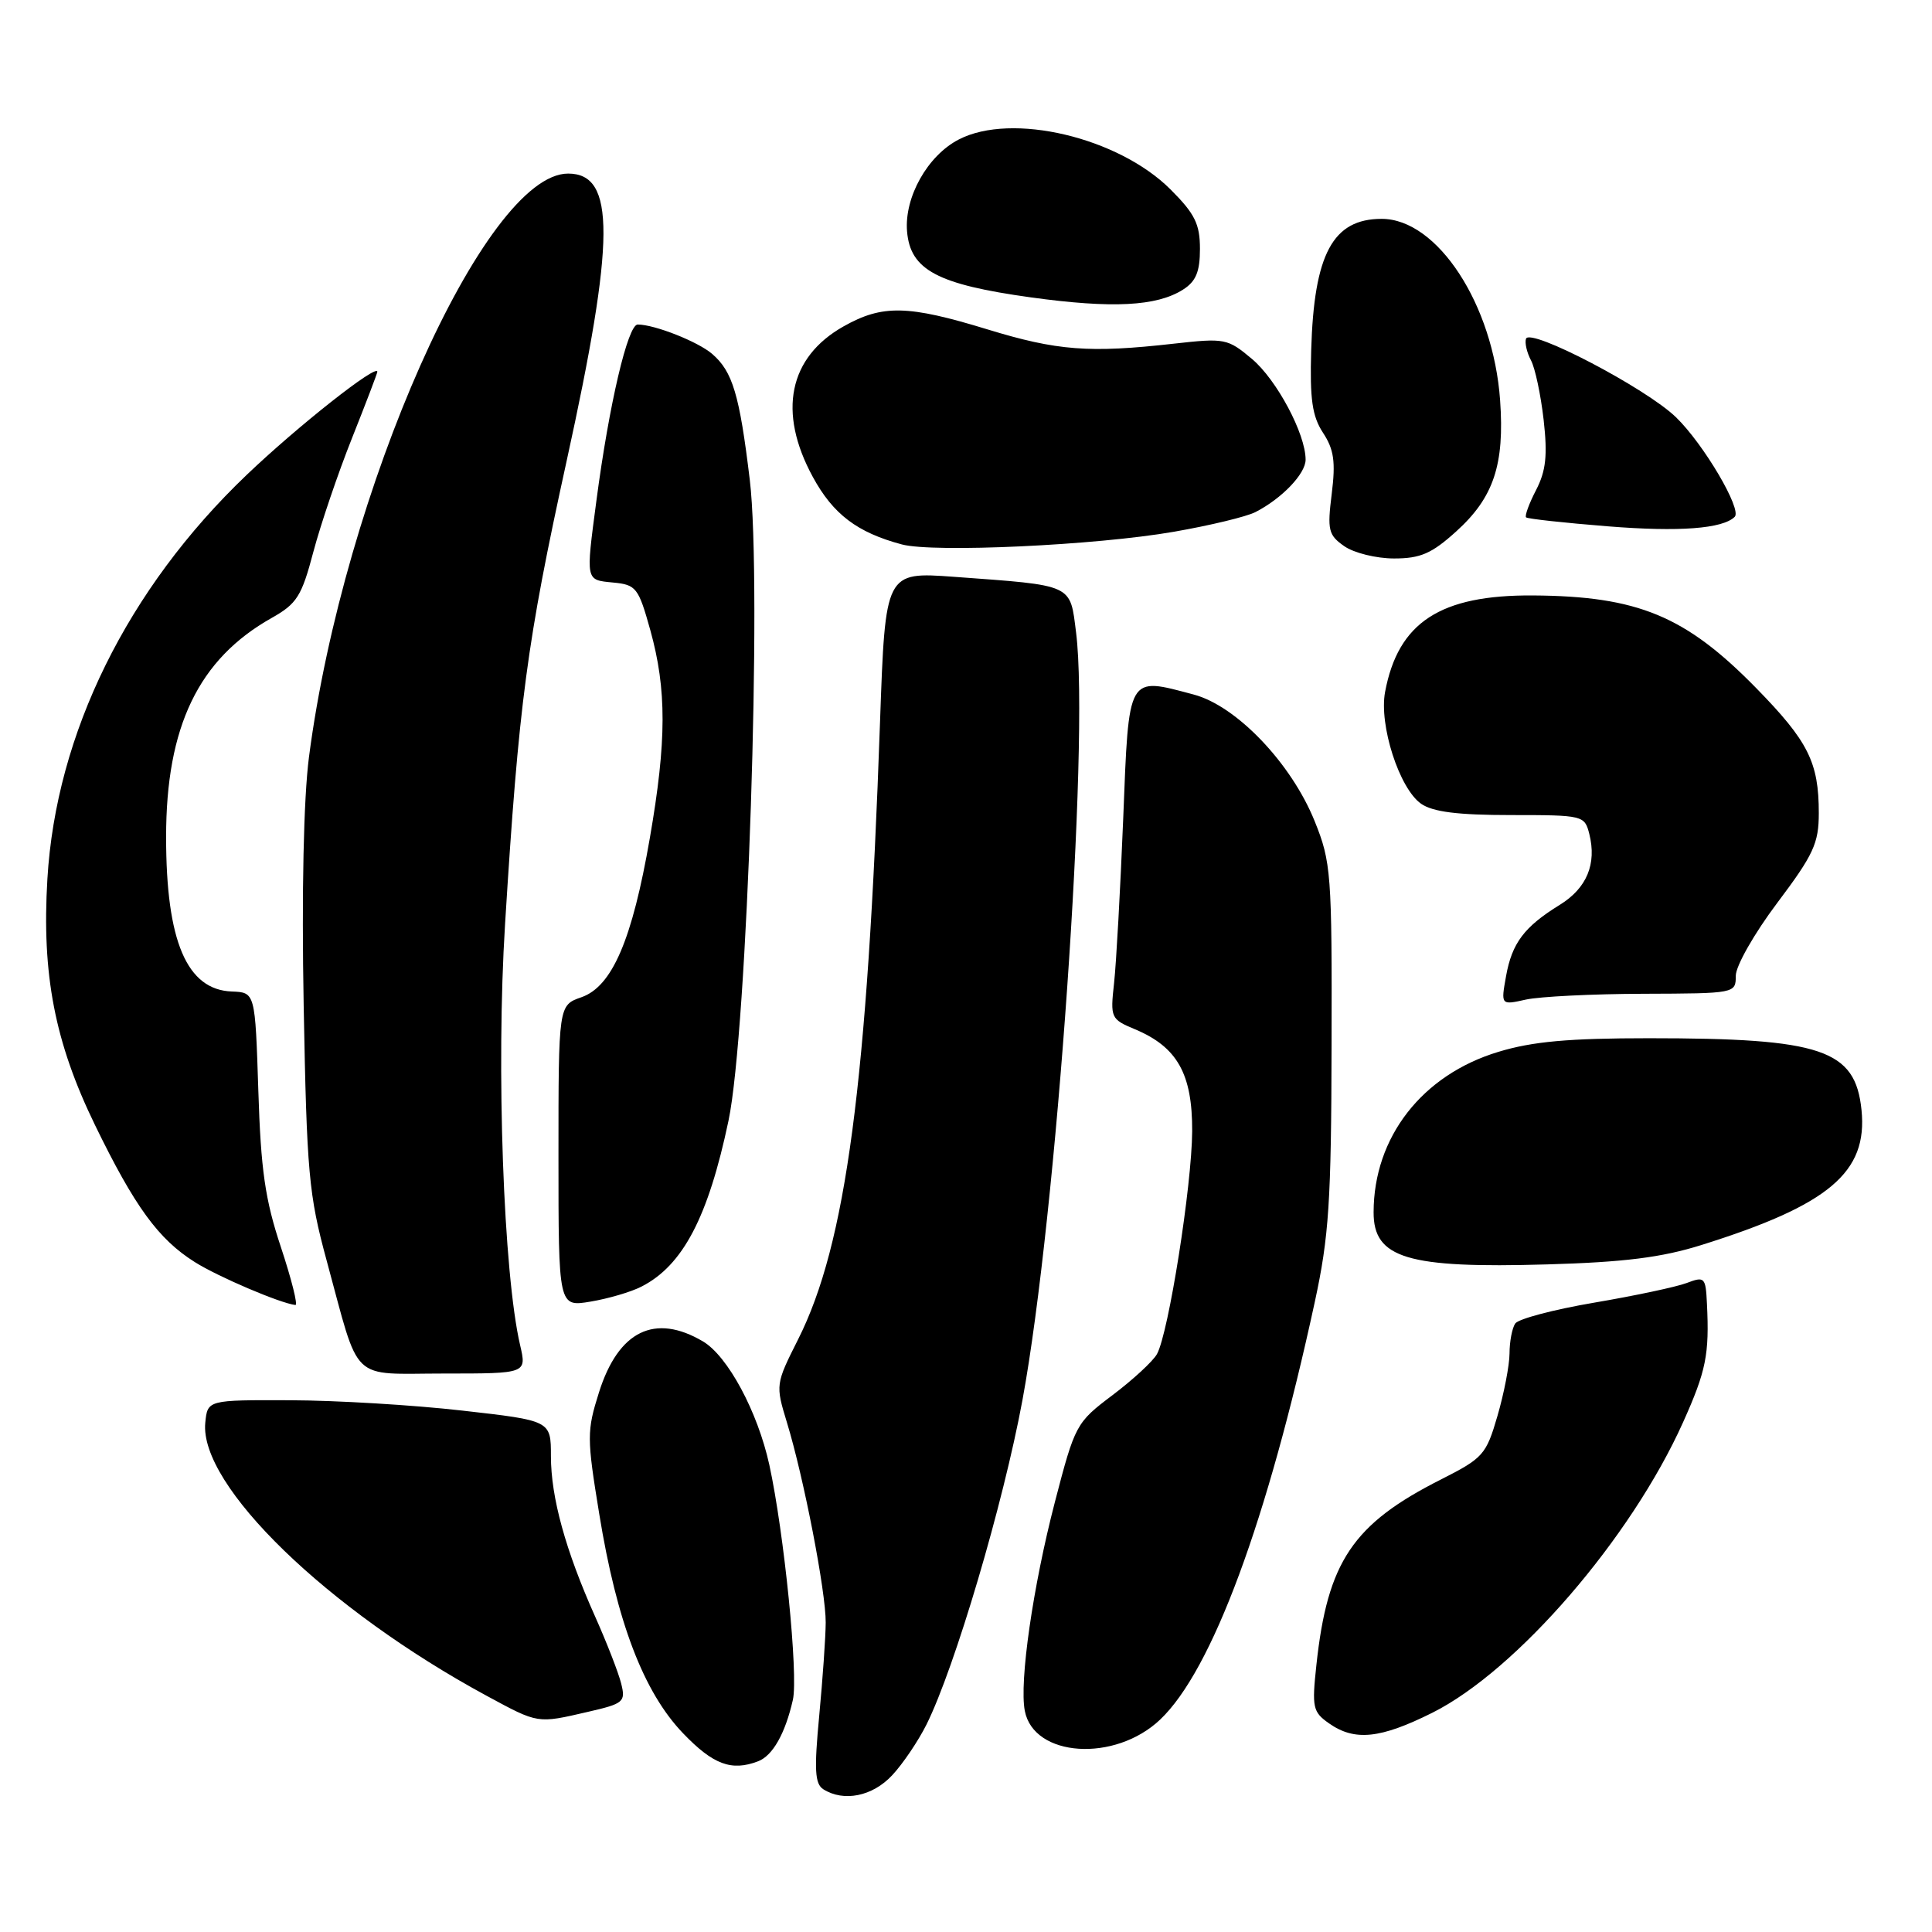 <?xml version="1.0" encoding="UTF-8" standalone="no"?>
<!DOCTYPE svg PUBLIC "-//W3C//DTD SVG 1.1//EN" "http://www.w3.org/Graphics/SVG/1.1/DTD/svg11.dtd" >
<svg xmlns="http://www.w3.org/2000/svg" xmlns:xlink="http://www.w3.org/1999/xlink" version="1.1" viewBox="0 0 256 256">
 <g >
 <path fill="currentColor"
d=" M 118.20 235.25 C 119.62 233.74 121.67 230.70 122.77 228.50 C 126.53 220.93 132.94 199.25 135.48 185.52 C 140.00 161.05 144.39 98.24 142.59 83.85 C 141.77 77.33 142.36 77.60 126.40 76.43 C 117.31 75.77 117.31 75.77 116.61 95.63 C 114.94 143.55 112.11 164.85 105.75 177.48 C 102.77 183.40 102.75 183.50 104.27 188.48 C 106.50 195.76 109.44 210.93 109.41 215.00 C 109.40 216.93 109.01 222.48 108.55 227.35 C 107.87 234.52 107.97 236.37 109.10 237.09 C 111.80 238.79 115.60 238.03 118.20 235.25 Z  M 100.45 233.38 C 102.39 232.64 104.05 229.70 105.06 225.24 C 105.80 221.97 103.90 203.10 101.94 194.10 C 100.39 187.05 96.44 179.69 93.14 177.74 C 86.77 173.98 81.94 176.34 79.37 184.49 C 77.75 189.62 77.75 190.50 79.40 200.59 C 81.73 214.93 85.28 224.22 90.51 229.67 C 94.49 233.82 96.93 234.73 100.45 233.38 Z  M 153.72 227.86 C 160.60 221.34 167.92 201.59 174.22 172.50 C 176.09 163.86 176.40 159.24 176.44 138.50 C 176.50 115.71 176.38 114.21 174.20 108.81 C 171.10 101.13 163.84 93.53 158.17 92.03 C 149.33 89.68 149.59 89.23 148.83 108.50 C 148.45 117.85 147.91 127.64 147.62 130.26 C 147.11 134.87 147.19 135.05 150.38 136.38 C 156.00 138.73 158.00 142.30 157.97 149.88 C 157.93 157.10 154.84 176.67 153.30 179.43 C 152.77 180.38 150.12 182.82 147.42 184.86 C 142.59 188.50 142.45 188.76 139.78 199.02 C 136.87 210.21 135.05 222.83 135.79 226.69 C 136.97 232.85 147.72 233.55 153.72 227.86 Z  M 189.79 226.95 C 200.98 221.35 216.13 203.80 223.02 188.45 C 226.07 181.66 226.51 179.46 226.18 172.77 C 226.01 169.23 225.88 169.10 223.48 170.01 C 222.10 170.53 216.59 171.70 211.23 172.61 C 205.88 173.52 201.17 174.76 200.77 175.38 C 200.36 176.00 200.02 177.78 200.02 179.35 C 200.01 180.91 199.29 184.64 198.42 187.62 C 196.93 192.75 196.52 193.21 190.97 196.02 C 179.25 201.93 175.90 206.92 174.43 220.61 C 173.82 226.26 173.95 226.85 176.11 228.36 C 179.50 230.74 182.90 230.39 189.79 226.95 Z  M 77.90 226.83 C 82.65 225.74 82.92 225.51 82.31 223.08 C 81.96 221.66 80.41 217.68 78.87 214.23 C 74.93 205.43 73.00 198.41 73.00 192.94 C 73.00 188.24 73.00 188.24 61.25 186.91 C 54.79 186.17 44.55 185.56 38.50 185.54 C 27.50 185.50 27.50 185.50 27.20 188.52 C 26.39 196.81 43.36 213.27 64.50 224.71 C 71.36 228.42 71.16 228.39 77.90 226.83 Z  M 68.92 178.25 C 66.71 168.75 65.73 141.53 66.92 122.50 C 68.75 93.04 69.80 85.16 75.08 61.09 C 81.53 31.70 81.58 23.00 75.28 23.00 C 64.23 23.00 45.54 65.09 40.94 100.31 C 40.23 105.81 39.96 118.20 40.24 133.31 C 40.65 155.43 40.91 158.31 43.28 167.02 C 47.77 183.50 46.21 182.00 58.87 182.00 C 69.79 182.00 69.79 182.00 68.92 178.25 Z  M 37.22 165.25 C 35.13 158.98 34.56 155.02 34.23 144.50 C 33.81 131.50 33.81 131.50 30.72 131.38 C 24.76 131.16 22.01 124.73 22.01 110.93 C 22.00 96.27 26.31 87.33 36.00 81.88 C 39.34 80.00 39.97 79.01 41.52 73.13 C 42.49 69.48 44.79 62.70 46.64 58.06 C 48.49 53.41 50.00 49.45 50.00 49.26 C 50.00 48.14 39.42 56.49 32.67 62.94 C 16.89 78.01 7.42 97.21 6.28 116.46 C 5.52 129.13 7.26 138.12 12.59 149.08 C 17.85 159.89 20.99 164.20 25.81 167.23 C 28.88 169.17 37.10 172.68 39.14 172.92 C 39.50 172.97 38.63 169.51 37.22 165.25 Z  M 85.00 170.48 C 90.48 167.69 93.84 161.28 96.53 148.50 C 99.03 136.64 101.00 77.26 99.35 63.58 C 97.99 52.29 97.08 49.23 94.36 46.89 C 92.48 45.27 86.73 43.00 84.50 43.00 C 83.19 43.00 80.71 53.57 79.03 66.32 C 77.61 77.08 77.56 76.83 81.25 77.19 C 84.30 77.48 84.60 77.87 86.17 83.50 C 88.35 91.35 88.34 98.17 86.11 111.03 C 83.77 124.54 81.12 130.71 77.04 132.14 C 74.00 133.20 74.00 133.20 74.00 153.19 C 74.00 173.18 74.00 173.18 78.25 172.47 C 80.59 172.08 83.63 171.19 85.00 170.48 Z  M 225.42 164.98 C 242.35 159.68 247.50 155.34 246.66 147.08 C 245.84 139.06 241.41 137.57 218.50 137.57 C 207.87 137.57 203.06 138.00 198.53 139.38 C 188.44 142.43 182.02 150.68 182.01 160.63 C 181.99 166.73 186.49 168.08 205.00 167.54 C 215.21 167.25 220.19 166.62 225.42 164.98 Z  M 217.75 131.68 C 229.94 131.64 230.00 131.63 230.00 129.29 C 230.00 127.99 232.46 123.67 235.50 119.63 C 240.31 113.24 241.00 111.74 241.00 107.73 C 241.00 101.01 239.60 98.22 232.70 91.17 C 223.33 81.60 217.02 78.99 203.11 78.90 C 190.84 78.82 185.26 82.46 183.53 91.69 C 182.71 96.08 185.41 104.47 188.30 106.50 C 189.85 107.58 193.15 108.00 200.20 108.00 C 209.78 108.00 209.97 108.05 210.59 110.50 C 211.59 114.48 210.26 117.68 206.69 119.89 C 201.97 122.80 200.35 124.95 199.56 129.34 C 198.87 133.19 198.87 133.19 202.19 132.45 C 204.01 132.05 211.01 131.70 217.75 131.68 Z  M 192.94 70.43 C 197.92 65.94 199.38 61.57 198.77 53.01 C 197.86 40.33 190.46 29.00 183.08 29.00 C 176.60 29.00 174.11 33.65 173.74 46.39 C 173.55 52.90 173.87 55.15 175.31 57.35 C 176.76 59.56 176.99 61.20 176.46 65.44 C 175.86 70.25 176.02 70.90 178.12 72.37 C 179.40 73.27 182.37 74.00 184.72 74.00 C 188.22 74.00 189.71 73.35 192.94 70.43 Z  M 155.55 70.46 C 160.32 69.63 165.19 68.46 166.36 67.85 C 169.87 66.05 173.00 62.77 173.00 60.91 C 173.00 57.50 169.18 50.33 165.89 47.56 C 162.66 44.85 162.30 44.78 155.52 45.54 C 144.36 46.80 140.07 46.47 130.86 43.65 C 120.31 40.42 116.94 40.34 111.79 43.24 C 104.51 47.33 103.02 54.60 107.70 63.19 C 110.39 68.14 113.58 70.56 119.50 72.14 C 123.72 73.26 145.22 72.26 155.55 70.46 Z  M 229.86 68.48 C 230.84 67.49 225.74 58.84 222.08 55.29 C 218.13 51.45 202.71 43.38 202.20 44.89 C 202.02 45.44 202.32 46.72 202.86 47.74 C 203.41 48.76 204.16 52.31 204.54 55.63 C 205.07 60.34 204.85 62.39 203.54 64.93 C 202.61 66.72 202.02 68.35 202.21 68.55 C 202.41 68.75 207.28 69.28 213.04 69.74 C 222.52 70.50 228.27 70.06 229.86 68.48 Z  M 156.75 38.38 C 158.47 37.29 159.00 36.01 159.00 32.98 C 159.00 29.69 158.33 28.33 155.11 25.11 C 148.19 18.19 134.06 14.85 127.05 18.48 C 122.91 20.61 119.81 26.13 120.19 30.67 C 120.62 35.78 124.22 37.69 136.63 39.41 C 147.39 40.89 153.26 40.59 156.75 38.38 Z "/>
</g>
</svg>